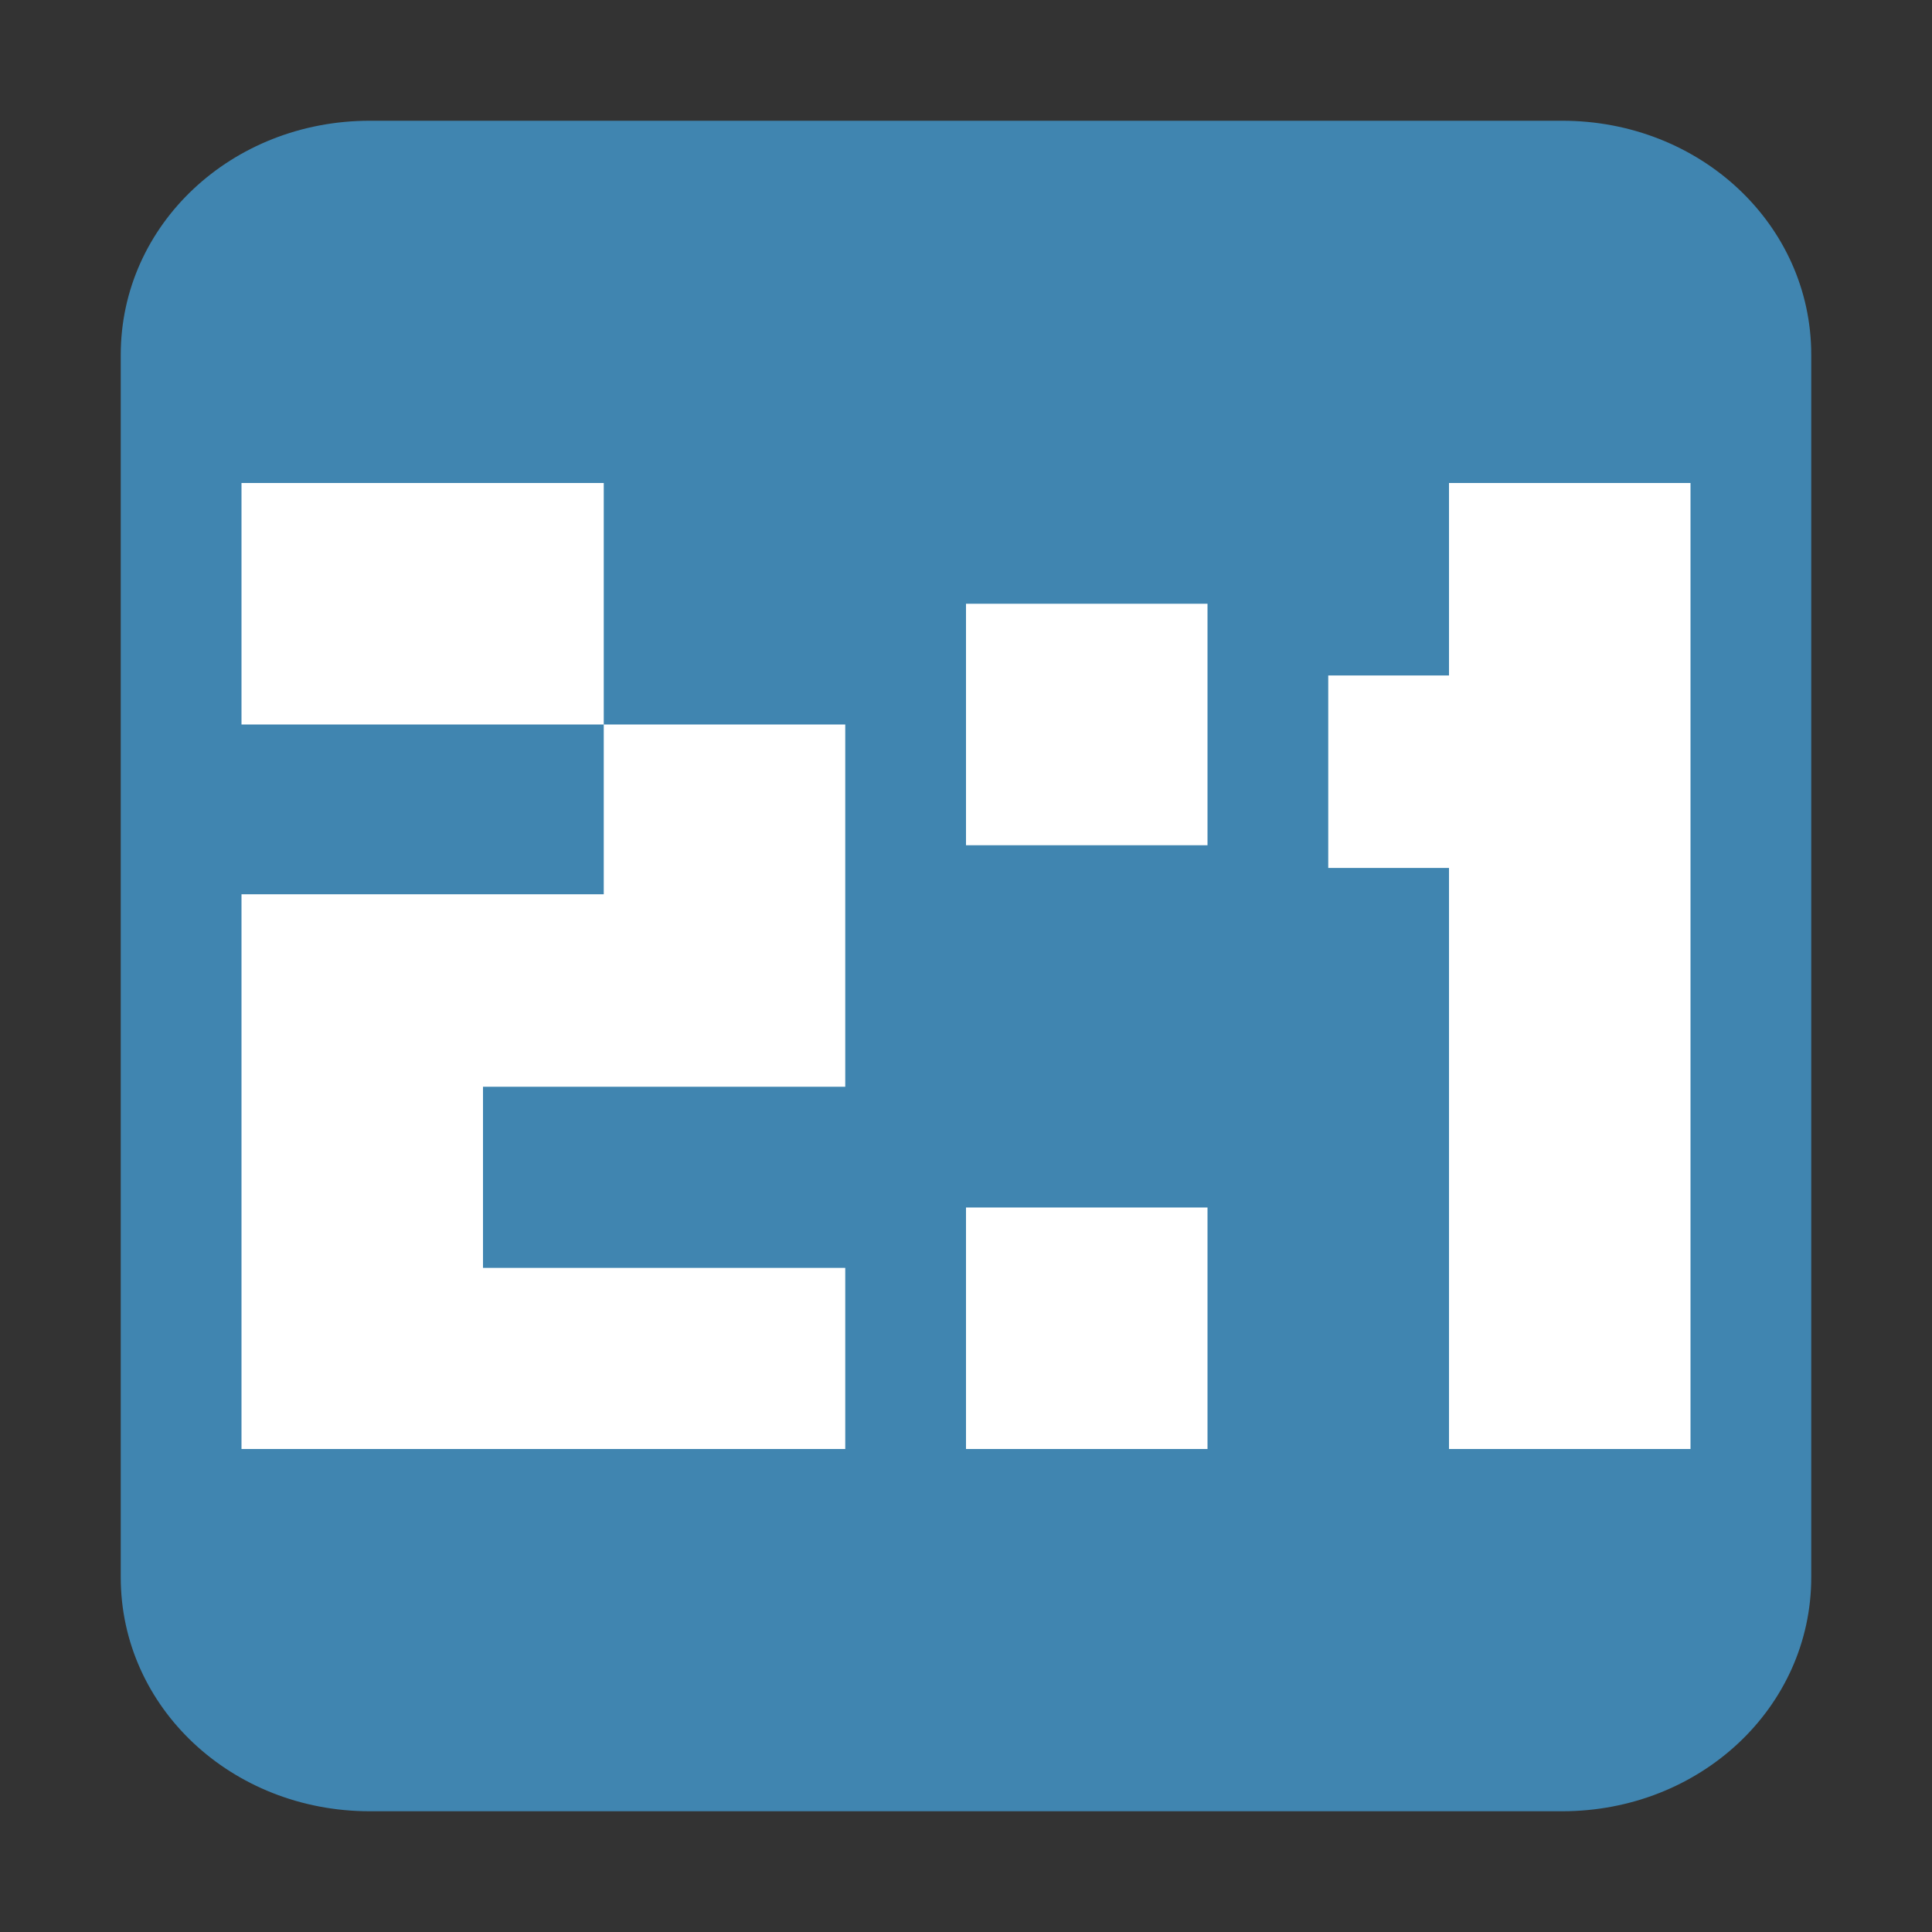 <svg width="16" version="1.1" xmlns="http://www.w3.org/2000/svg" height="16">
<rect width="100%" height="100%" fill="#333333" stroke="none"/>
<g style="stroke:none" id="g4">
<path style="fill:#4085b0" id="path4146" d="M 3.062,1 C 1.919,1 1,1.86 1,2.938 l 0,10.125 C 1,14.14 1.919,15 3.062,15 l 9.875,0 C 14.081,15 15,14.14 15,13.062 L 15,2.938 C 15,1.86 14.081,1 12.938,1 l -9.875,0 z"/>
<g style="fill:#fff" id="g7">
<path id="path4144" d="M 2,4 3.656,4 5,4 5,6 7,6 7,7.406 7,9 5.344,9 4,9 4,10.5 5.344,10.5 7,10.5 7,12 5.344,12 3.656,12 2,12 2,10.406 2,9 2,7.406 l 1.656,0 L 5,7.406 5,6 3.656,6 2,6 2,4 Z"/>
<path id="path4142" d="m 12,4 2,0 0,1.594 0,6.406 -2,0 0,-4.812 -1,0 0,-1.594 1,0 L 12,4 Z"/>
<path id="path4140" d="M 8,5 10,5 10,7 8,7 8,5 Z"/>
<path id="rect2816" d="m 8,10 2,0 0,2 -2,0 0,-2 z"/>
</g>
</g>
</svg>
